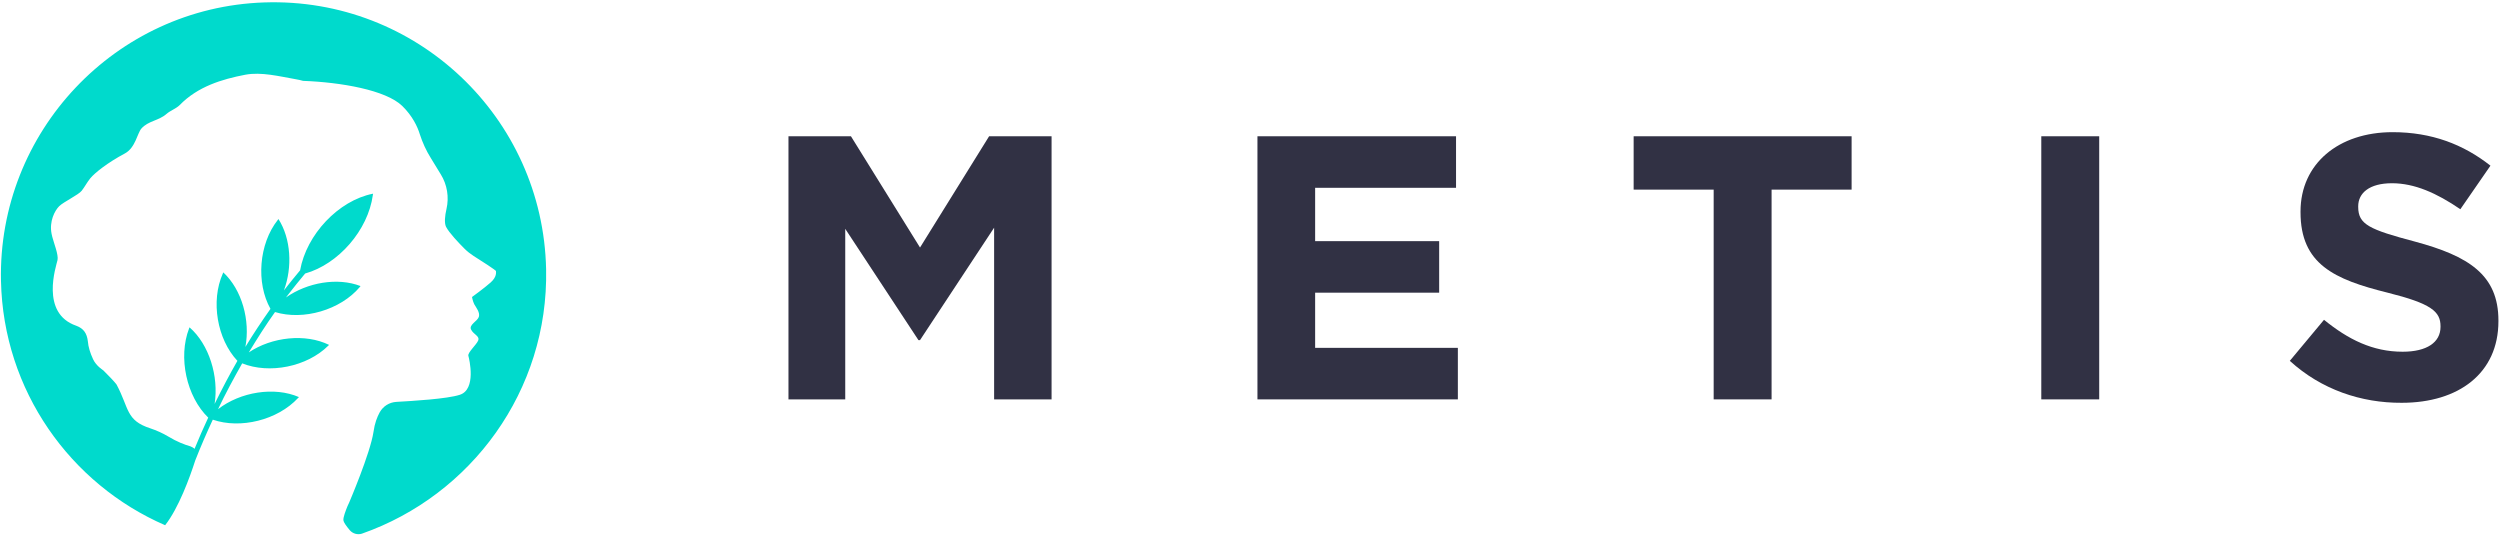 <svg width="400" height="86" viewBox="0 0 400 86" fill="none" xmlns="http://www.w3.org/2000/svg">
<path d="M87.378 43.071C86.867 18.776 66.621 -0.449 42.253 0.39C18.469 1.193 -0.354 21.11 0.157 44.931C0.521 62.514 11.283 77.47 26.422 84.037C28.574 81.301 30.361 76.412 31.237 73.677C32.112 71.451 33.061 69.263 34.046 67.147C38.46 68.679 44.406 67.22 47.689 63.681L47.835 63.535C43.895 61.821 38.46 62.696 34.885 65.469C36.089 62.952 37.402 60.508 38.751 58.136C43.092 59.888 49.111 58.684 52.504 55.328L52.65 55.182C48.856 53.321 43.494 53.905 39.809 56.386C41.159 54.16 42.545 51.972 44.004 49.929C48.528 51.315 54.474 49.6 57.575 45.916L57.684 45.77C54 44.347 49.184 45.187 45.755 47.594C45.865 47.448 46.011 47.266 46.12 47.12C46.996 45.989 47.908 44.858 48.82 43.764C54.146 42.268 58.888 36.833 59.654 31.215L59.69 30.996H59.654C54.146 32.09 49.038 37.526 48.017 43.253C47.142 44.311 46.266 45.369 45.427 46.463C46.813 42.742 46.558 38.182 44.552 35.045L44.442 35.191C41.414 39.022 40.94 45.259 43.275 49.418C41.889 51.388 40.539 53.394 39.262 55.51C40.065 51.279 38.715 46.354 35.724 43.581L35.651 43.764C33.681 48.178 34.739 54.27 37.985 57.735C36.709 59.961 35.505 62.259 34.337 64.63C35.031 60.216 33.462 55.109 30.325 52.373L30.252 52.555C28.464 57.188 29.851 63.462 33.316 66.819C32.55 68.46 31.82 70.102 31.127 71.816C30.945 71.634 30.726 71.524 30.471 71.415C29.559 71.159 28.318 70.685 26.932 69.846C26.02 69.299 25.035 68.861 24.05 68.533C20.111 67.256 20.694 65.359 18.651 61.529C18.506 61.274 16.901 59.596 16.536 59.267C16.463 59.194 15.405 58.574 14.894 57.48C14.42 56.459 14.128 55.51 14.055 54.598C13.909 53.358 13.399 52.555 12.195 52.117C6.395 50.111 8.985 42.596 9.203 41.611C9.386 40.773 8.62 38.912 8.364 37.891C8.328 37.781 8.291 37.635 8.255 37.416C7.854 35.41 8.766 33.696 9.459 33.002C10.152 32.309 12.559 31.179 13.07 30.522C13.581 29.865 13.946 29.136 14.456 28.516C15.149 27.677 17.192 26.035 20.001 24.539C21.679 23.627 21.971 21.293 22.628 20.563C23.722 19.323 25.4 19.323 26.64 18.229C27.261 17.681 28.172 17.39 28.756 16.806C31.638 13.851 35.468 12.684 39.262 11.954C41.816 11.48 44.661 12.21 47.361 12.684C47.762 12.757 48.127 12.83 48.491 12.939C54.51 13.158 61.733 14.398 64.36 16.952C66.001 18.557 66.804 20.271 67.169 21.475C67.606 22.825 68.19 24.102 68.92 25.269L70.525 27.895C71.546 29.537 71.874 31.543 71.437 33.44C71.181 34.535 71.072 35.666 71.364 36.286C71.874 37.27 73.406 38.876 74.318 39.788C74.756 40.225 75.267 40.627 75.778 40.955C77.018 41.721 79.353 43.253 79.353 43.362C79.353 43.545 79.535 44.275 78.513 45.187C77.492 46.099 75.522 47.521 75.522 47.521C75.522 47.521 75.632 48.178 75.887 48.688C76.179 49.199 76.835 50.002 76.617 50.695C76.398 51.388 74.975 51.972 75.376 52.738C75.778 53.54 76.799 53.759 76.507 54.489C76.215 55.182 74.793 56.422 74.939 56.933C75.085 57.443 76.252 62.332 73.552 63.171C71.546 63.827 66.001 64.156 63.411 64.302C62.28 64.374 61.295 64.995 60.748 65.98C60.347 66.709 59.946 67.731 59.763 69.08C59.253 72.509 55.86 80.425 55.86 80.425C55.86 80.425 55.751 80.644 55.605 80.972C55.313 81.702 54.875 82.796 54.948 83.271C54.985 83.562 55.386 84.146 55.969 84.839C56.444 85.386 57.21 85.605 57.903 85.386C75.376 79.258 87.779 62.514 87.378 43.071Z" fill="#00DACC"/>
<path d="M126.192 21.803H136.151L147.204 39.605L158.257 21.803H168.252V63.9H159.059V36.431L147.204 54.416H146.948L135.239 36.614V63.9H126.155V21.803H126.192Z" fill="#313144"/>
<path d="M201.229 21.803H232.966V30.048H210.422V38.584H230.266V46.828H210.422V55.656H233.257V63.9H201.192V21.803H201.229Z" fill="#313144"/>
<path d="M274.187 30.34H261.383V21.803H296.257V30.34H283.453V63.9H274.187V30.34Z" fill="#313144"/>
<path d="M326.607 21.803H335.873V63.9H326.607V21.803Z" fill="#313144"/>
<path d="M366.37 57.735L371.841 51.169C375.708 54.306 379.612 56.276 384.427 56.276C388.294 56.276 390.482 54.781 390.482 52.3V52.191C390.482 49.856 389.023 48.579 382.019 46.828C373.483 44.712 368.084 42.268 368.084 33.951V33.842C368.084 26.217 374.14 21.147 382.822 21.147C389.023 21.147 394.13 23.08 398.471 26.509L393.656 33.477C389.862 30.887 386.324 29.318 382.712 29.318C379.101 29.318 377.313 30.887 377.313 33.002V33.112C377.313 35.921 379.101 36.723 386.397 38.657C394.933 40.955 399.748 43.946 399.748 51.279V51.388C399.748 59.742 393.364 64.447 384.281 64.447C377.788 64.484 371.404 62.332 366.37 57.735Z" fill="#313144"/>
</svg>
